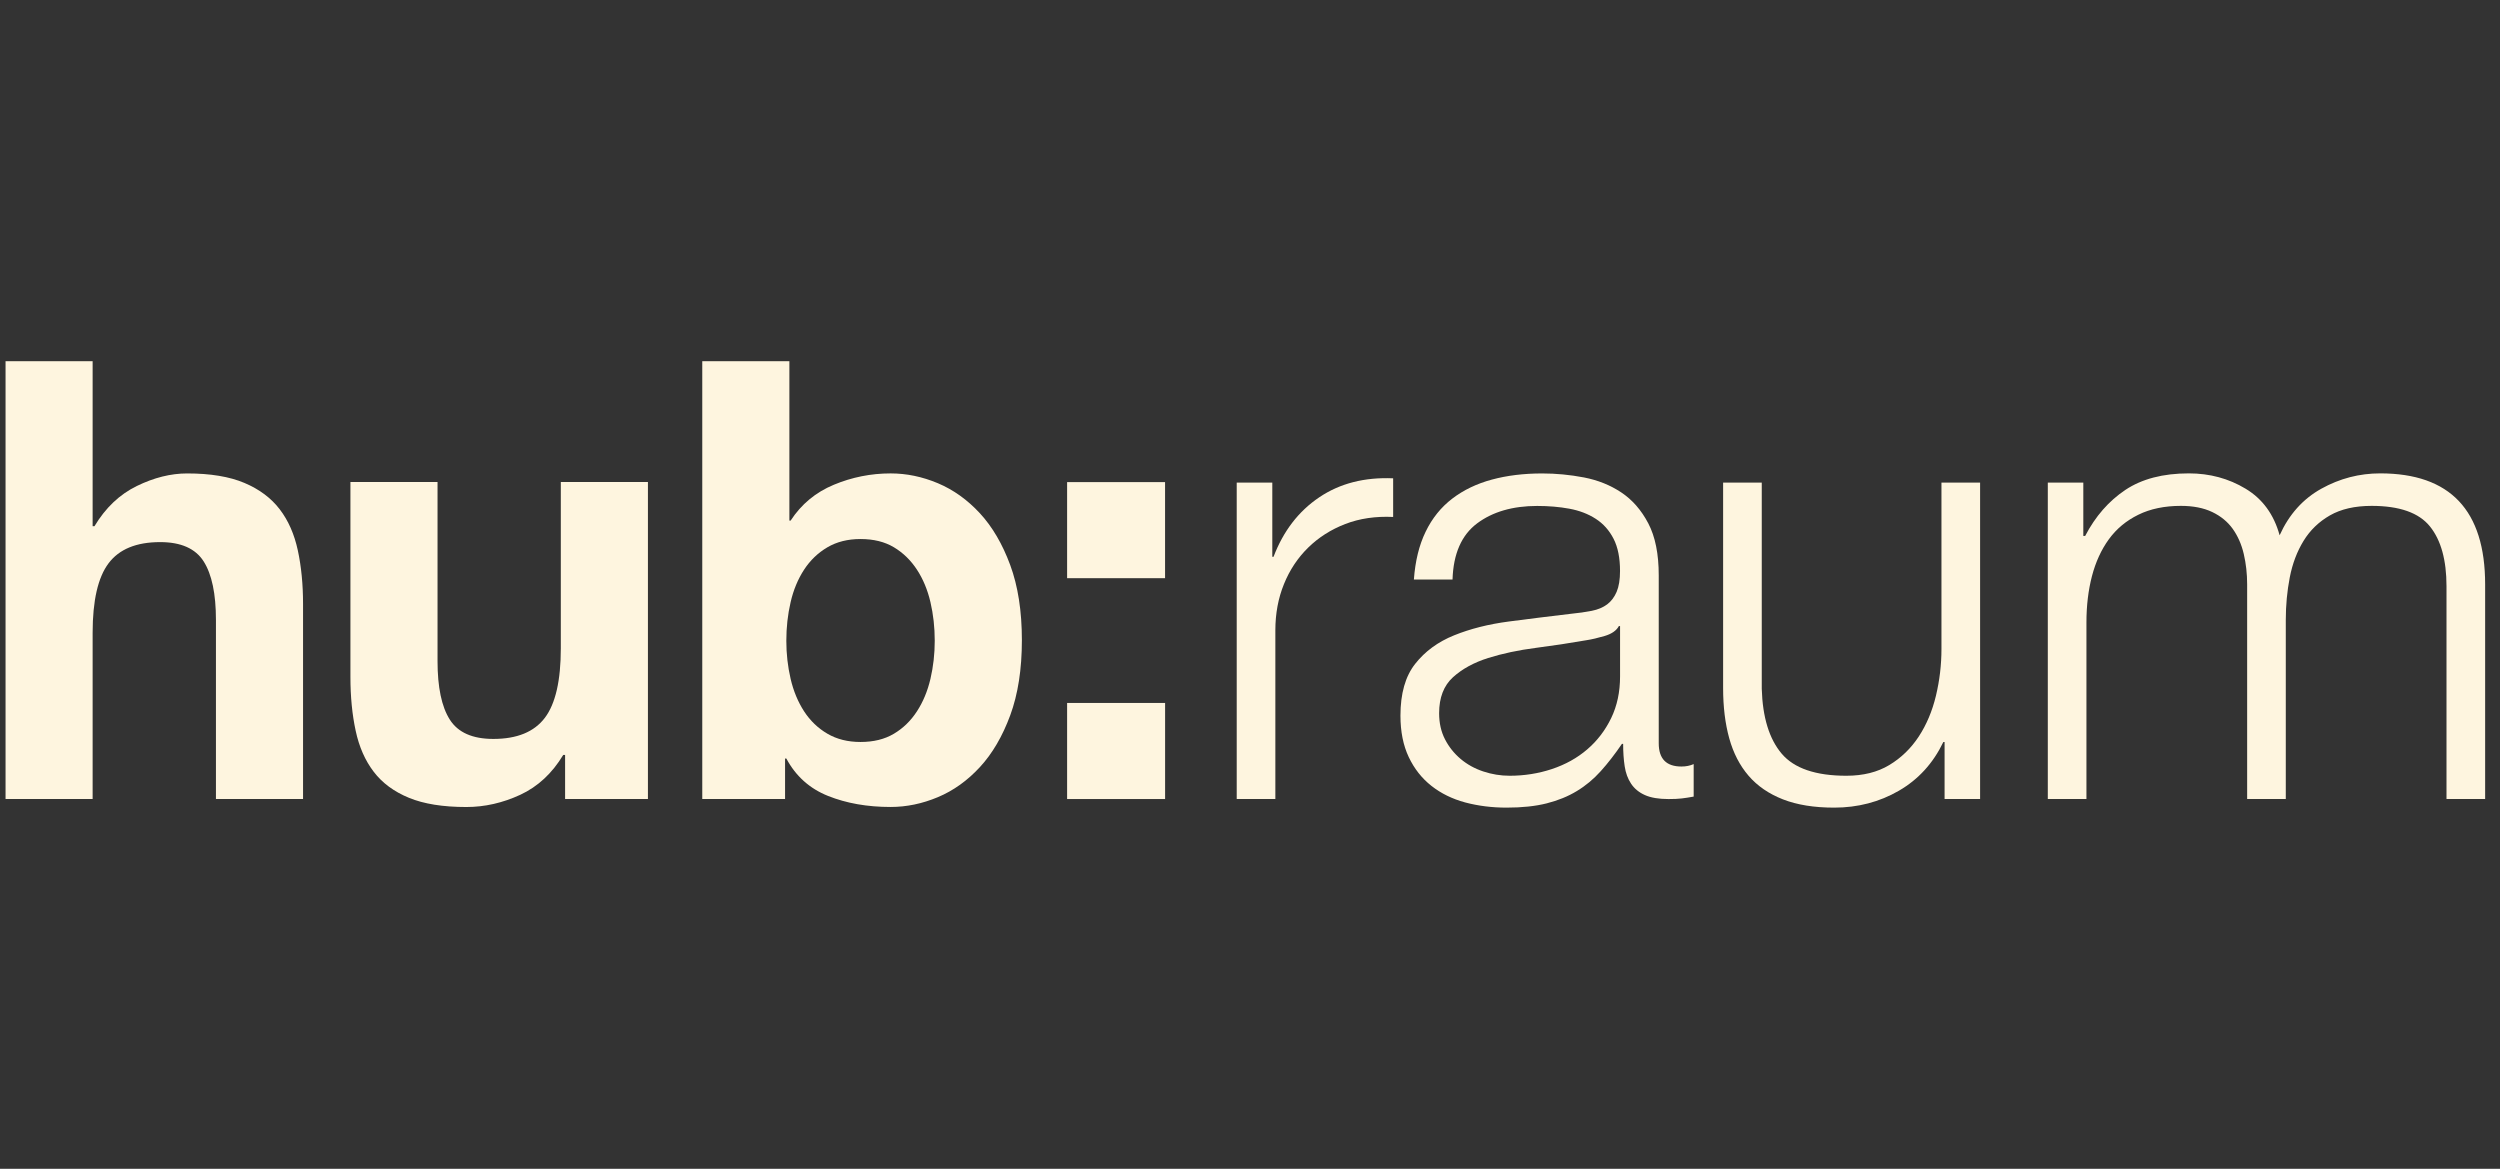 <?xml version="1.0" encoding="UTF-8" standalone="no"?>
<!-- Generator: Adobe Illustrator 17.0.0, SVG Export Plug-In . SVG Version: 6.00 Build 0)  -->

<svg
   xmlns:dc="http://purl.org/dc/elements/1.1/"
   xmlns:cc="http://creativecommons.org/ns#"
   xmlns:rdf="http://www.w3.org/1999/02/22-rdf-syntax-ns#"
   xmlns:svg="http://www.w3.org/2000/svg"
   xmlns="http://www.w3.org/2000/svg"
   xmlns:sodipodi="http://sodipodi.sourceforge.net/DTD/sodipodi-0.dtd"
   xmlns:inkscape="http://www.inkscape.org/namespaces/inkscape"
   version="1.1"
   id="Layer_1"
   x="0px"
   y="0px"
   width="77"
   height="36"
   viewBox="0 0 77 36"
   enable-background="new 0 0 77 14"
   xml:space="preserve"
   inkscape:version="0.91 r13725"
   sodipodi:docname="hubraum_logo.svg"><rect x="0" y="0" width="77" height="36" fill="#333333" stroke="none"/><defs
     id="defs21" /><sodipodi:namedview
     pagecolor="#ffffff"
     bordercolor="#666666"
     borderopacity="1"
     objecttolerance="10"
     gridtolerance="10"
     guidetolerance="10"
     inkscape:pageopacity="0"
     inkscape:pageshadow="2"
     inkscape:window-width="2560"
     inkscape:window-height="1422"
     id="namedview19"
     showgrid="false"
     inkscape:zoom="3.7922078"
     inkscape:cx="-60.518836"
     inkscape:cy="7"
     inkscape:window-x="0"
     inkscape:window-y="0"
     inkscape:window-maximized="1"
     inkscape:current-layer="Layer_1" /><path
     d="m 2.853,11.126 0,5.08 0.057,0 c 0.34,-0.566 0.775,-0.979 1.304,-1.237 0.529,-0.258 1.045,-0.387 1.549,-0.387 0.718,0 1.307,0.098 1.767,0.293 0.46,0.195 0.822,0.466 1.086,0.812 0.265,0.346 0.45,0.768 0.557,1.265 0.107,0.498 0.161,1.048 0.161,1.652 l 0,6.005 -2.683,0 0,-5.513 c 0,-0.806 -0.126,-1.407 -0.378,-1.804 -0.252,-0.397 -0.699,-0.595 -1.341,-0.595 -0.731,0 -1.26,0.217 -1.587,0.651 -0.328,0.435 -0.492,1.15 -0.492,2.144 l 0,5.118 -2.682,0 0,-13.484 2.682,0 z"
     id="path3"
     inkscape:connector-curvature="0"
     style="fill:#fef5df" /><path
     d="m 17.405,24.61 0,-1.359 -0.057,0 c -0.34,0.566 -0.781,0.976 -1.322,1.228 -0.542,0.251 -1.096,0.377 -1.663,0.377 -0.718,0 -1.307,-0.094 -1.766,-0.283 -0.46,-0.189 -0.822,-0.456 -1.086,-0.802 -0.265,-0.346 -0.451,-0.768 -0.557,-1.266 -0.107,-0.497 -0.161,-1.048 -0.161,-1.652 l 0,-6.007 2.683,0 0,5.515 c 0,0.806 0.126,1.407 0.378,1.803 0.252,0.397 0.699,0.595 1.341,0.595 0.73,0 1.259,-0.217 1.587,-0.651 0.328,-0.434 0.491,-1.149 0.491,-2.143 l 0,-5.119 2.683,0 0,9.764 -2.551,0 z"
     id="path5"
     inkscape:connector-curvature="0"
     style="fill:#fef5df" /><path
     d="m 28.658,18.547 c -0.088,-0.378 -0.227,-0.712 -0.416,-1.001 -0.189,-0.289 -0.425,-0.519 -0.708,-0.689 -0.283,-0.17 -0.627,-0.255 -1.03,-0.255 -0.391,0 -0.73,0.085 -1.02,0.255 -0.29,0.17 -0.529,0.4 -0.718,0.689 -0.189,0.29 -0.328,0.624 -0.415,1.001 -0.088,0.378 -0.132,0.774 -0.132,1.19 0,0.403 0.044,0.793 0.132,1.171 0.088,0.377 0.227,0.711 0.415,1.001 0.189,0.29 0.428,0.52 0.718,0.689 0.29,0.17 0.63,0.255 1.02,0.255 0.403,0 0.746,-0.085 1.03,-0.255 0.284,-0.169 0.52,-0.399 0.708,-0.689 0.189,-0.29 0.327,-0.623 0.416,-1.001 0.088,-0.378 0.132,-0.768 0.132,-1.171 0,-0.416 -0.044,-0.812 -0.132,-1.19 m -4.345,-7.422 0,4.91 0.038,0 c 0.327,-0.503 0.771,-0.872 1.332,-1.105 0.56,-0.233 1.143,-0.349 1.748,-0.349 0.491,0 0.976,0.101 1.455,0.302 0.479,0.202 0.91,0.51 1.294,0.925 0.384,0.416 0.696,0.948 0.935,1.596 0.239,0.648 0.359,1.42 0.359,2.314 0,0.894 -0.12,1.665 -0.359,2.314 -0.24,0.649 -0.551,1.18 -0.935,1.596 -0.384,0.416 -0.816,0.725 -1.294,0.925 -0.479,0.201 -0.964,0.302 -1.455,0.302 -0.718,0 -1.36,-0.113 -1.927,-0.34 -0.567,-0.226 -0.995,-0.611 -1.285,-1.152 l -0.039,0 0,1.246 -2.55,0 0,-13.484 2.683,0 z"
     id="path7"
     inkscape:connector-curvature="0"
     style="fill:#fef5df" /><path
     d="m 35.885,24.61 -3.018,0 0,-2.959 3.018,0 0,2.959 z m -3.018,-9.761 3.017,0 0,2.959 -3.017,0 0,-2.959 z"
     id="path9"
     inkscape:connector-curvature="0"
     style="fill:#fef5df" /><path
     d="m 39.187,14.864 0,2.285 0.038,0 c 0.302,-0.793 0.771,-1.403 1.408,-1.832 0.635,-0.428 1.394,-0.623 2.276,-0.585 l 0,1.19 c -0.542,-0.025 -1.033,0.047 -1.474,0.217 -0.441,0.17 -0.822,0.413 -1.143,0.727 -0.321,0.315 -0.57,0.689 -0.746,1.124 -0.177,0.434 -0.265,0.91 -0.265,1.426 l 0,5.193 -1.19,0 0,-9.745 1.096,0 z"
     id="path11"
     inkscape:connector-curvature="0"
     style="fill:#fef5df" /><path
     d="m 49.861,19.284 c -0.075,0.139 -0.221,0.239 -0.434,0.303 -0.214,0.063 -0.403,0.107 -0.567,0.132 -0.504,0.088 -1.024,0.167 -1.559,0.236 -0.536,0.069 -1.023,0.173 -1.464,0.311 -0.441,0.139 -0.803,0.337 -1.087,0.595 -0.283,0.258 -0.425,0.627 -0.425,1.105 0,0.303 0.06,0.57 0.18,0.803 0.119,0.233 0.28,0.435 0.481,0.605 0.201,0.17 0.434,0.299 0.699,0.387 0.265,0.088 0.535,0.132 0.813,0.132 0.453,0 0.888,-0.069 1.303,-0.207 0.416,-0.139 0.778,-0.34 1.086,-0.605 0.308,-0.264 0.554,-0.585 0.737,-0.963 0.183,-0.378 0.274,-0.806 0.274,-1.285 l 0,-1.549 -0.037,0 z m -5.951,-2.908 c 0.201,-0.416 0.475,-0.755 0.822,-1.02 0.346,-0.264 0.752,-0.459 1.219,-0.585 0.466,-0.126 0.982,-0.189 1.549,-0.189 0.428,0 0.856,0.041 1.285,0.123 0.428,0.083 0.812,0.236 1.152,0.463 0.34,0.227 0.617,0.544 0.831,0.953 0.214,0.409 0.321,0.942 0.321,1.596 l 0,5.175 c 0,0.479 0.233,0.717 0.699,0.717 0.138,0 0.264,-0.025 0.377,-0.075 l 0,1.001 c -0.138,0.025 -0.261,0.045 -0.368,0.057 -0.107,0.013 -0.243,0.019 -0.406,0.019 -0.302,0 -0.545,-0.041 -0.728,-0.123 -0.183,-0.082 -0.324,-0.198 -0.425,-0.349 -0.101,-0.151 -0.167,-0.331 -0.198,-0.538 -0.032,-0.208 -0.047,-0.437 -0.047,-0.689 l -0.038,0 c -0.214,0.314 -0.431,0.595 -0.652,0.84 -0.221,0.246 -0.466,0.45 -0.737,0.613 -0.271,0.165 -0.58,0.29 -0.926,0.378 -0.346,0.088 -0.759,0.132 -1.237,0.132 -0.453,0 -0.879,-0.054 -1.276,-0.16 -0.396,-0.107 -0.743,-0.277 -1.039,-0.51 -0.296,-0.233 -0.529,-0.529 -0.699,-0.888 -0.17,-0.359 -0.255,-0.784 -0.255,-1.275 0,-0.68 0.151,-1.212 0.454,-1.596 0.302,-0.384 0.702,-0.677 1.199,-0.878 0.498,-0.201 1.058,-0.343 1.681,-0.425 0.624,-0.082 1.256,-0.16 1.899,-0.236 0.251,-0.025 0.472,-0.056 0.661,-0.094 0.189,-0.038 0.346,-0.104 0.472,-0.198 0.126,-0.094 0.223,-0.224 0.293,-0.387 0.069,-0.164 0.104,-0.378 0.104,-0.642 0,-0.403 -0.066,-0.733 -0.199,-0.992 -0.132,-0.258 -0.314,-0.463 -0.548,-0.614 -0.233,-0.151 -0.504,-0.255 -0.813,-0.312 -0.309,-0.057 -0.639,-0.085 -0.992,-0.085 -0.755,0 -1.373,0.18 -1.851,0.538 -0.479,0.359 -0.731,0.935 -0.756,1.728 l -1.19,0 c 0.041,-0.567 0.16,-1.058 0.362,-1.473"
     id="path13"
     inkscape:connector-curvature="0"
     style="fill:#fef5df" /><path
     d="m 59.893,24.61 0,-1.756 -0.038,0 c -0.315,0.655 -0.771,1.155 -1.37,1.501 -0.598,0.346 -1.263,0.52 -1.993,0.52 -0.617,0 -1.143,-0.085 -1.578,-0.255 -0.434,-0.17 -0.787,-0.412 -1.058,-0.727 -0.271,-0.315 -0.469,-0.698 -0.595,-1.152 -0.126,-0.454 -0.189,-0.969 -0.189,-1.549 l 0,-6.327 1.19,0 0,6.346 c 0.025,0.881 0.23,1.548 0.614,2.002 0.384,0.453 1.049,0.68 1.993,0.68 0.516,0 0.957,-0.11 1.322,-0.33 0.365,-0.22 0.667,-0.513 0.907,-0.878 0.239,-0.365 0.416,-0.784 0.529,-1.256 0.113,-0.472 0.17,-0.953 0.17,-1.444 l 0,-5.12 1.19,0 0,9.745 -1.094,0 z"
     id="path15"
     inkscape:connector-curvature="0"
     style="fill:#fef5df" /><path
     d="m 64.166,14.864 0,1.643 0.057,0 c 0.315,-0.605 0.728,-1.076 1.237,-1.417 0.51,-0.34 1.162,-0.51 1.956,-0.51 0.643,0 1.225,0.157 1.748,0.472 0.523,0.315 0.872,0.793 1.048,1.435 0.29,-0.642 0.718,-1.12 1.285,-1.435 0.567,-0.315 1.171,-0.472 1.814,-0.472 2.154,0 3.231,1.14 3.231,3.419 l 0,6.61 -1.19,0 0,-6.554 c 0,-0.806 -0.17,-1.419 -0.51,-1.841 -0.34,-0.422 -0.938,-0.633 -1.795,-0.633 -0.516,0 -0.944,0.098 -1.285,0.293 -0.34,0.195 -0.611,0.456 -0.812,0.784 -0.201,0.328 -0.343,0.702 -0.425,1.124 -0.082,0.422 -0.123,0.86 -0.123,1.313 l 0,5.514 -1.19,0 0,-6.61 c 0,-0.328 -0.035,-0.639 -0.104,-0.935 -0.069,-0.296 -0.183,-0.554 -0.34,-0.775 -0.158,-0.22 -0.369,-0.393 -0.633,-0.519 -0.265,-0.126 -0.586,-0.189 -0.963,-0.189 -0.504,0 -0.942,0.091 -1.313,0.274 -0.372,0.182 -0.674,0.434 -0.907,0.755 -0.233,0.321 -0.406,0.699 -0.52,1.134 -0.113,0.434 -0.17,0.91 -0.17,1.426 l 0,5.439 -1.19,0 0,-9.745 1.094,0 z"
     id="path17"
     inkscape:connector-curvature="0"
     style="fill:#fef5df" /></svg>